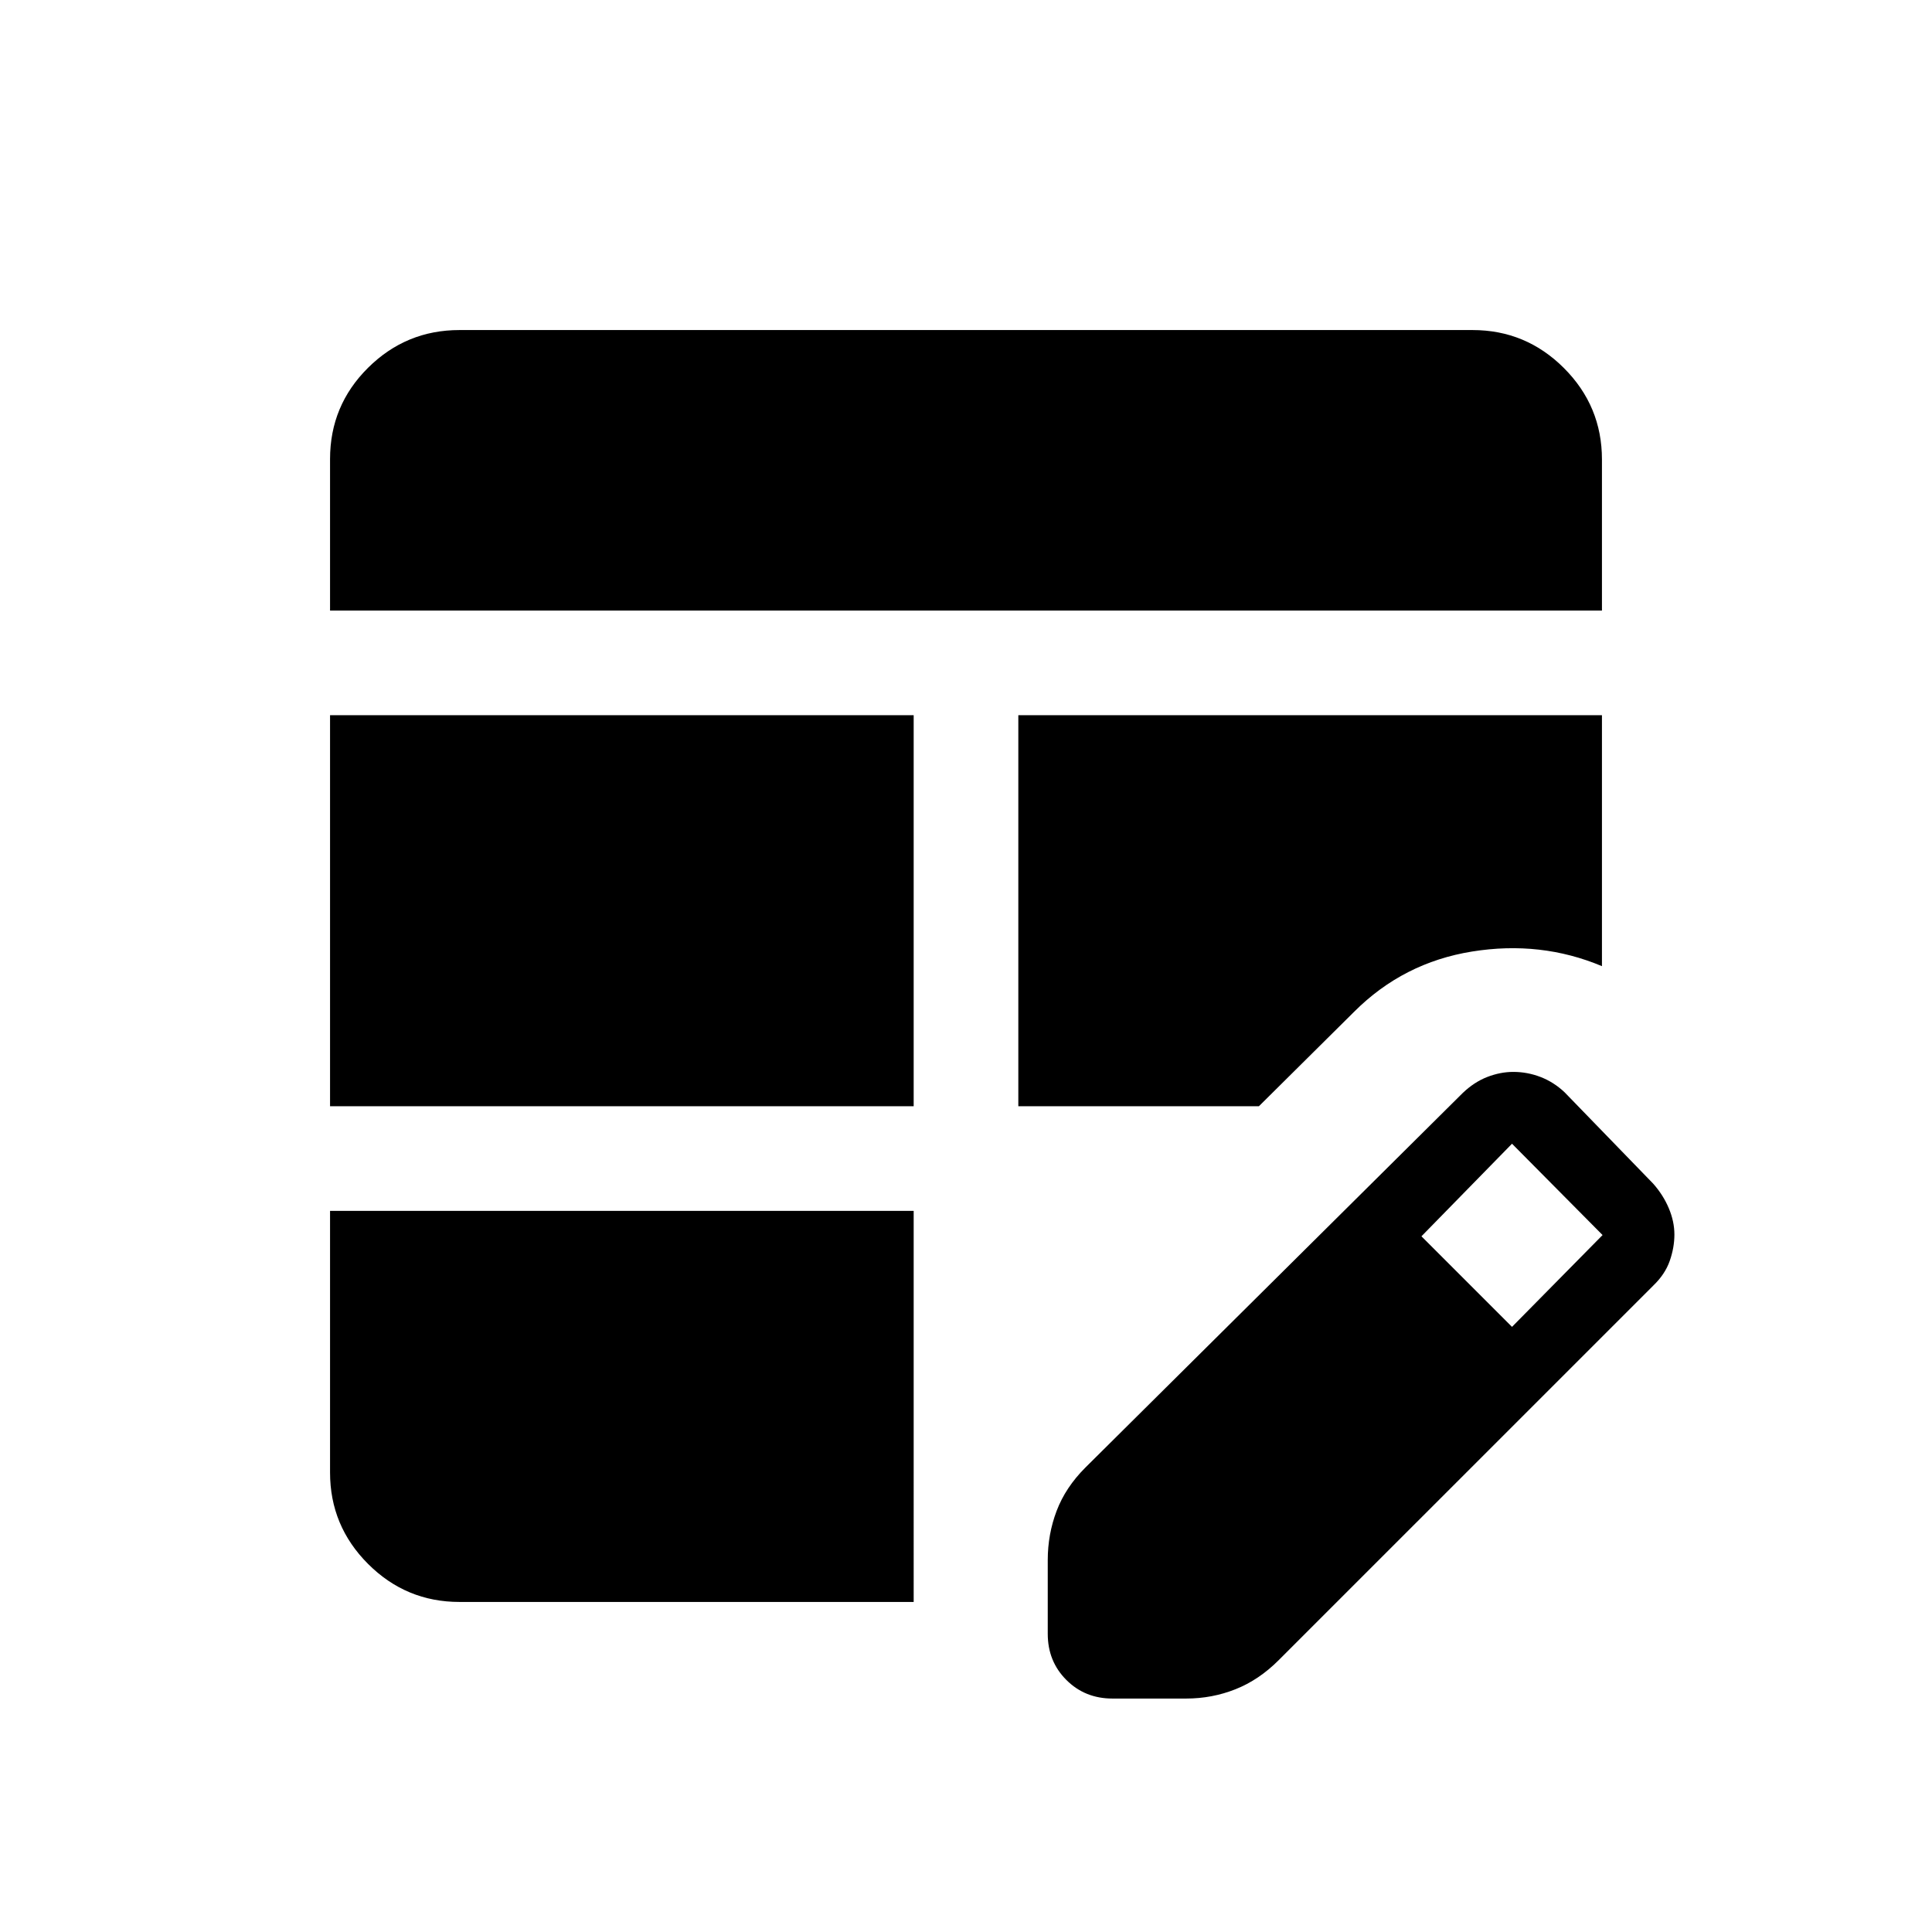 <svg xmlns="http://www.w3.org/2000/svg" height="20" viewBox="0 -960 960 960" width="20"><path d="M164-410.31v-194.31h290v194.31H164Zm0-246.3v-75.29q0-26.62 18.89-45.36T228.31-796h503.38q26.53 0 45.42 18.89T796-731.69v75.08H164ZM552.77-116q-13.67 0-22.91-9.25-9.24-9.24-9.24-22.91v-36.61q0-12.85 4.42-24.5t14.27-21.5l187.46-186.08q5.72-5.48 12.24-8.01 6.52-2.52 12.93-2.52 6.99 0 13.56 2.53 6.58 2.54 11.96 7.62l44 45.38q5.05 5.72 7.79 12.29Q832-353 832-346.55t-2.33 13.11q-2.34 6.66-8.21 12.28L635.38-135.08q-9.84 9.85-21.49 14.46-11.65 4.62-24.51 4.62h-36.61Zm198.54-184.69 45-45.62-45-45.38-45 46 45 45ZM228.31-164q-26.53 0-45.42-18.89T164-228.31v-130h290V-164H228.31ZM506-410.31v-194.31h290v124.7q-30.39-12.77-64.54-7.27-34.15 5.5-58.54 29.88l-47.38 47H506Z"/></svg>